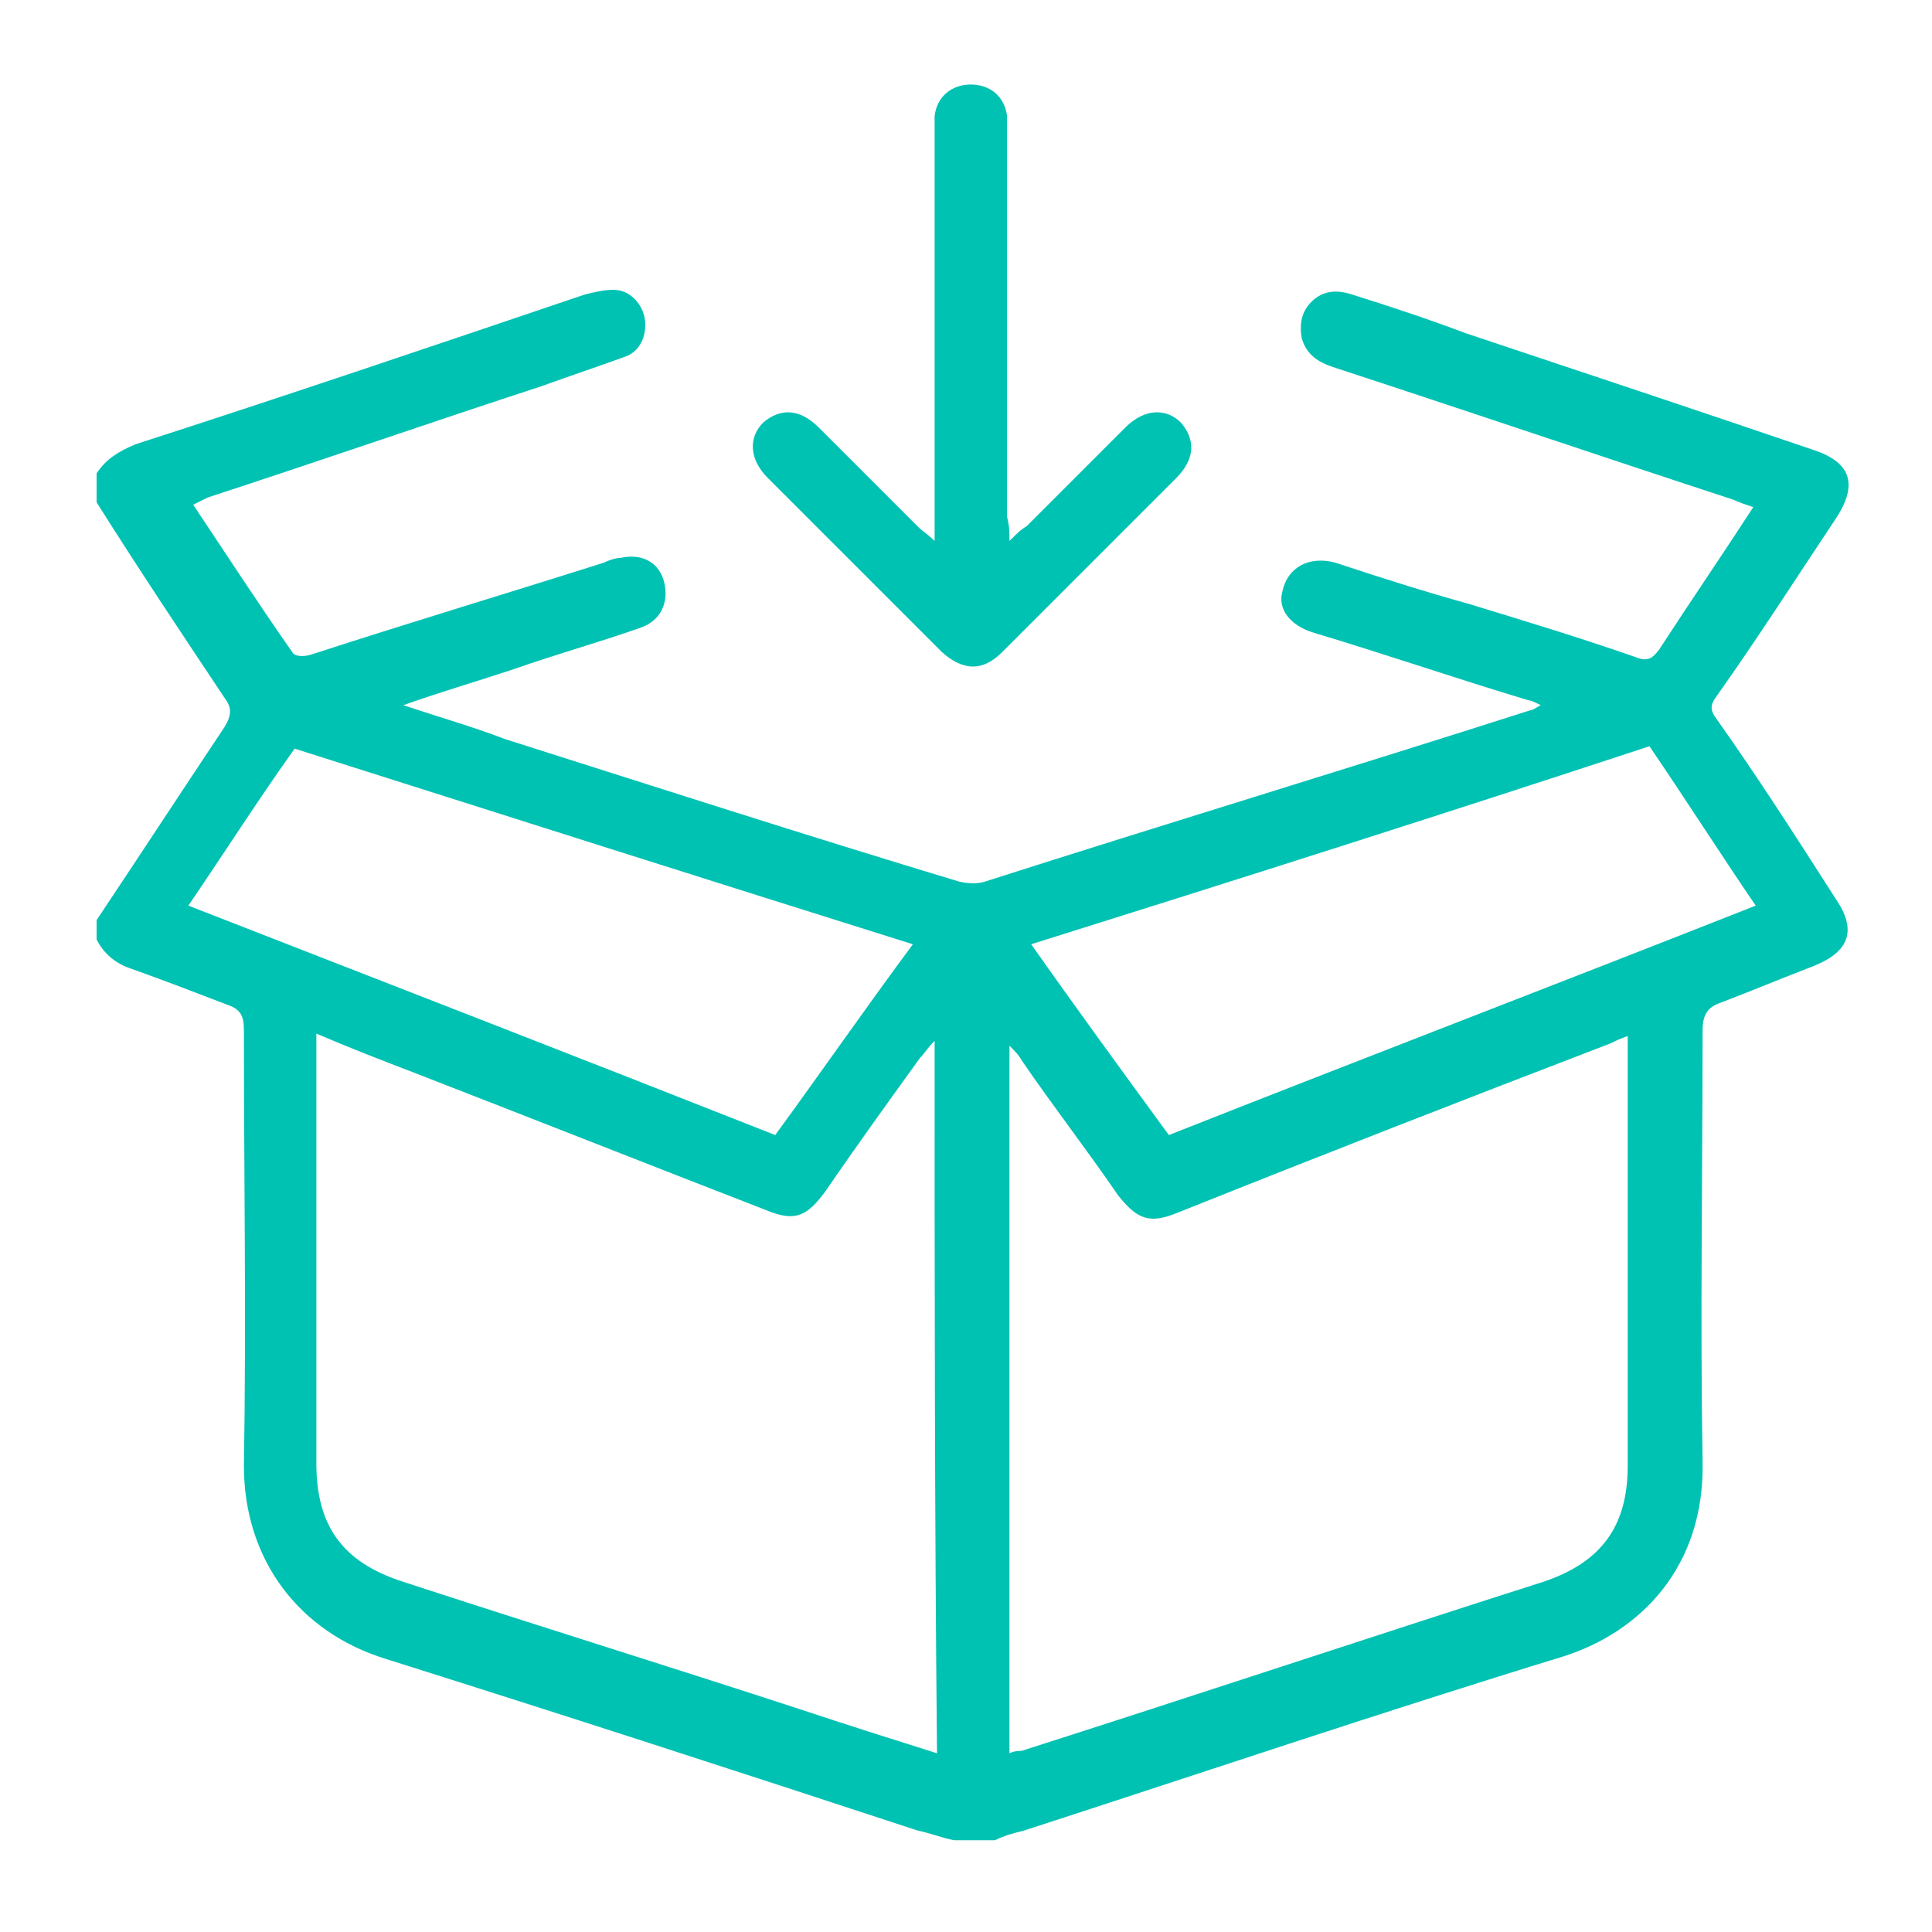 <?xml version="1.0" encoding="utf-8"?>
<!-- Generator: Adobe Illustrator 21.0.0, SVG Export Plug-In . SVG Version: 6.00 Build 0)  -->
<svg version="1.1" id="Layer_1" xmlns="http://www.w3.org/2000/svg" xmlns:xlink="http://www.w3.org/1999/xlink" x="0px" y="0px"
	 viewBox="0 0 80 80" style="enable-background:new 0 0 80 80;" xml:space="preserve">
<style type="text/css">
	.st0{fill:#00C2B3;}
</style>
<g>
	<path class="st0" d="M4,19.6c0.4-0.6,0.9-0.9,1.6-1.2c6.2-2,12.4-4.1,18.6-6.2c0.4-0.1,0.8-0.2,1.2-0.2c0.7,0,1.2,0.6,1.3,1.2
		c0.1,0.7-0.2,1.4-0.9,1.6c-1.1,0.4-2.3,0.8-3.4,1.2c-4.6,1.5-9.2,3.1-13.8,4.6c-0.2,0.1-0.4,0.2-0.6,0.3c1.4,2.1,2.7,4.1,4.1,6.1
		c0.1,0.2,0.5,0.2,0.8,0.1c4-1.3,8-2.5,12.1-3.8c0.2-0.1,0.5-0.2,0.7-0.2c0.9-0.2,1.6,0.2,1.8,1c0.2,0.8-0.1,1.6-1,1.9
		c-1.7,0.6-3.5,1.1-5.2,1.7c-1.5,0.5-2.9,0.9-4.6,1.5c1.5,0.5,2.9,0.9,4.2,1.4c6.3,2,12.5,4,18.8,5.9c0.4,0.1,0.8,0.1,1.1,0
		c7.5-2.4,15.1-4.7,22.6-7.1c0.1,0,0.2-0.1,0.4-0.2c-0.2-0.1-0.4-0.2-0.5-0.2c-3-0.9-5.9-1.9-8.9-2.8c-1-0.3-1.5-1-1.3-1.7
		c0.2-1,1.1-1.5,2.2-1.2c1.8,0.6,3.7,1.2,5.5,1.7c2.3,0.7,4.6,1.4,6.9,2.2c0.5,0.2,0.7,0.1,1-0.3c1.3-2,2.6-3.9,3.9-5.9
		c-0.3-0.1-0.6-0.2-0.8-0.3c-5.5-1.8-11.1-3.7-16.6-5.5c-0.6-0.2-1.1-0.5-1.3-1.2c-0.1-0.6,0-1.1,0.4-1.5c0.5-0.5,1.1-0.5,1.7-0.3
		c1.6,0.5,3.1,1,4.7,1.6c4.8,1.6,9.6,3.2,14.3,4.8c1.6,0.5,2,1.4,1,2.9c-1.6,2.4-3.2,4.9-4.9,7.3c-0.3,0.4-0.3,0.6,0,1
		c1.7,2.4,3.3,4.9,4.9,7.4c0.9,1.3,0.6,2.2-0.9,2.8c-1.3,0.5-2.5,1-3.8,1.5c-0.6,0.2-0.8,0.5-0.8,1.2c0,5.9-0.1,11.9,0,17.8
		c0.1,4.4-2.6,7.1-5.8,8.1c-7.5,2.3-14.9,4.8-22.3,7.2c-0.4,0.1-0.8,0.2-1.2,0.4c-0.6,0-1.1,0-1.7,0c-0.5-0.1-1-0.3-1.5-0.4
		c-7.3-2.4-14.7-4.8-22-7.1c-3.6-1.1-5.9-4.1-5.9-8c0.1-6,0-12,0-18c0-0.6-0.1-0.9-0.7-1.1c-1.3-0.5-2.6-1-4-1.5
		c-0.6-0.2-1.1-0.6-1.4-1.2c0-0.3,0-0.6,0-0.8c1.8-2.7,3.5-5.3,5.3-8c0.3-0.5,0.3-0.8,0-1.2c-1.8-2.7-3.6-5.4-5.3-8.1
		C4,20.2,4,19.9,4,19.6z M38.7,43.1c-0.3,0.3-0.4,0.5-0.6,0.7c-1.3,1.8-2.6,3.6-3.9,5.5c-0.8,1.1-1.3,1.3-2.5,0.8
		c-4.9-1.9-9.7-3.8-14.6-5.7c-1.3-0.5-2.6-1-4-1.6c0,0.4,0,0.6,0,0.9c0,5.6,0,11.3,0,16.9c0,2.6,1.1,4.1,3.6,4.9
		c5.5,1.8,11,3.5,16.5,5.3c1.8,0.6,3.7,1.2,5.6,1.8C38.7,62.8,38.7,53,38.7,43.1z M41.8,72.6c0.2-0.1,0.4-0.1,0.5-0.1
		c7.2-2.3,14.4-4.7,21.6-7c2.4-0.8,3.5-2.3,3.5-4.8c0-5.7,0-11.3,0-17c0-0.2,0-0.5,0-0.8c-0.3,0.1-0.5,0.2-0.7,0.3
		c-6,2.3-11.9,4.6-17.9,7c-1.2,0.5-1.7,0.3-2.5-0.7c-1.3-1.9-2.7-3.7-4-5.6c-0.1-0.2-0.3-0.4-0.5-0.6C41.8,53,41.8,62.8,41.8,72.6z
		 M42.7,39.1c1.9,2.7,3.8,5.3,5.7,7.9c8.1-3.2,16.2-6.3,24.3-9.5c-1.5-2.2-2.9-4.4-4.4-6.6C59.8,33.7,51.3,36.4,42.7,39.1z
		 M7.8,37.5C16,40.7,24,43.8,32.1,47c1.9-2.6,3.7-5.2,5.7-7.9c-8.6-2.7-17.1-5.4-25.6-8.1C10.7,33.1,9.3,35.3,7.8,37.5z"/>
	<path class="st0" d="M41.8,22.4c0.3-0.3,0.5-0.5,0.7-0.6c1.4-1.4,2.7-2.7,4.1-4.1c0.8-0.8,1.7-0.8,2.3-0.2c0.6,0.7,0.6,1.5-0.2,2.3
		c-2.4,2.4-4.8,4.8-7.2,7.2c-0.8,0.8-1.6,0.8-2.5,0c-2.4-2.4-4.8-4.8-7.2-7.2c-0.8-0.8-0.8-1.7-0.2-2.3c0.7-0.6,1.5-0.6,2.3,0.2
		c1.4,1.4,2.7,2.7,4.1,4.1c0.2,0.2,0.4,0.3,0.7,0.6c0-0.4,0-0.7,0-0.9c0-5.3,0-10.6,0-15.9c0-0.3,0-0.5,0-0.8
		c0.1-0.8,0.7-1.3,1.5-1.3c0.8,0,1.4,0.5,1.5,1.3c0,0.3,0,0.5,0,0.8c0,5.3,0,10.6,0,15.8C41.8,21.8,41.8,22,41.8,22.4z"/>
</g>
</svg>
